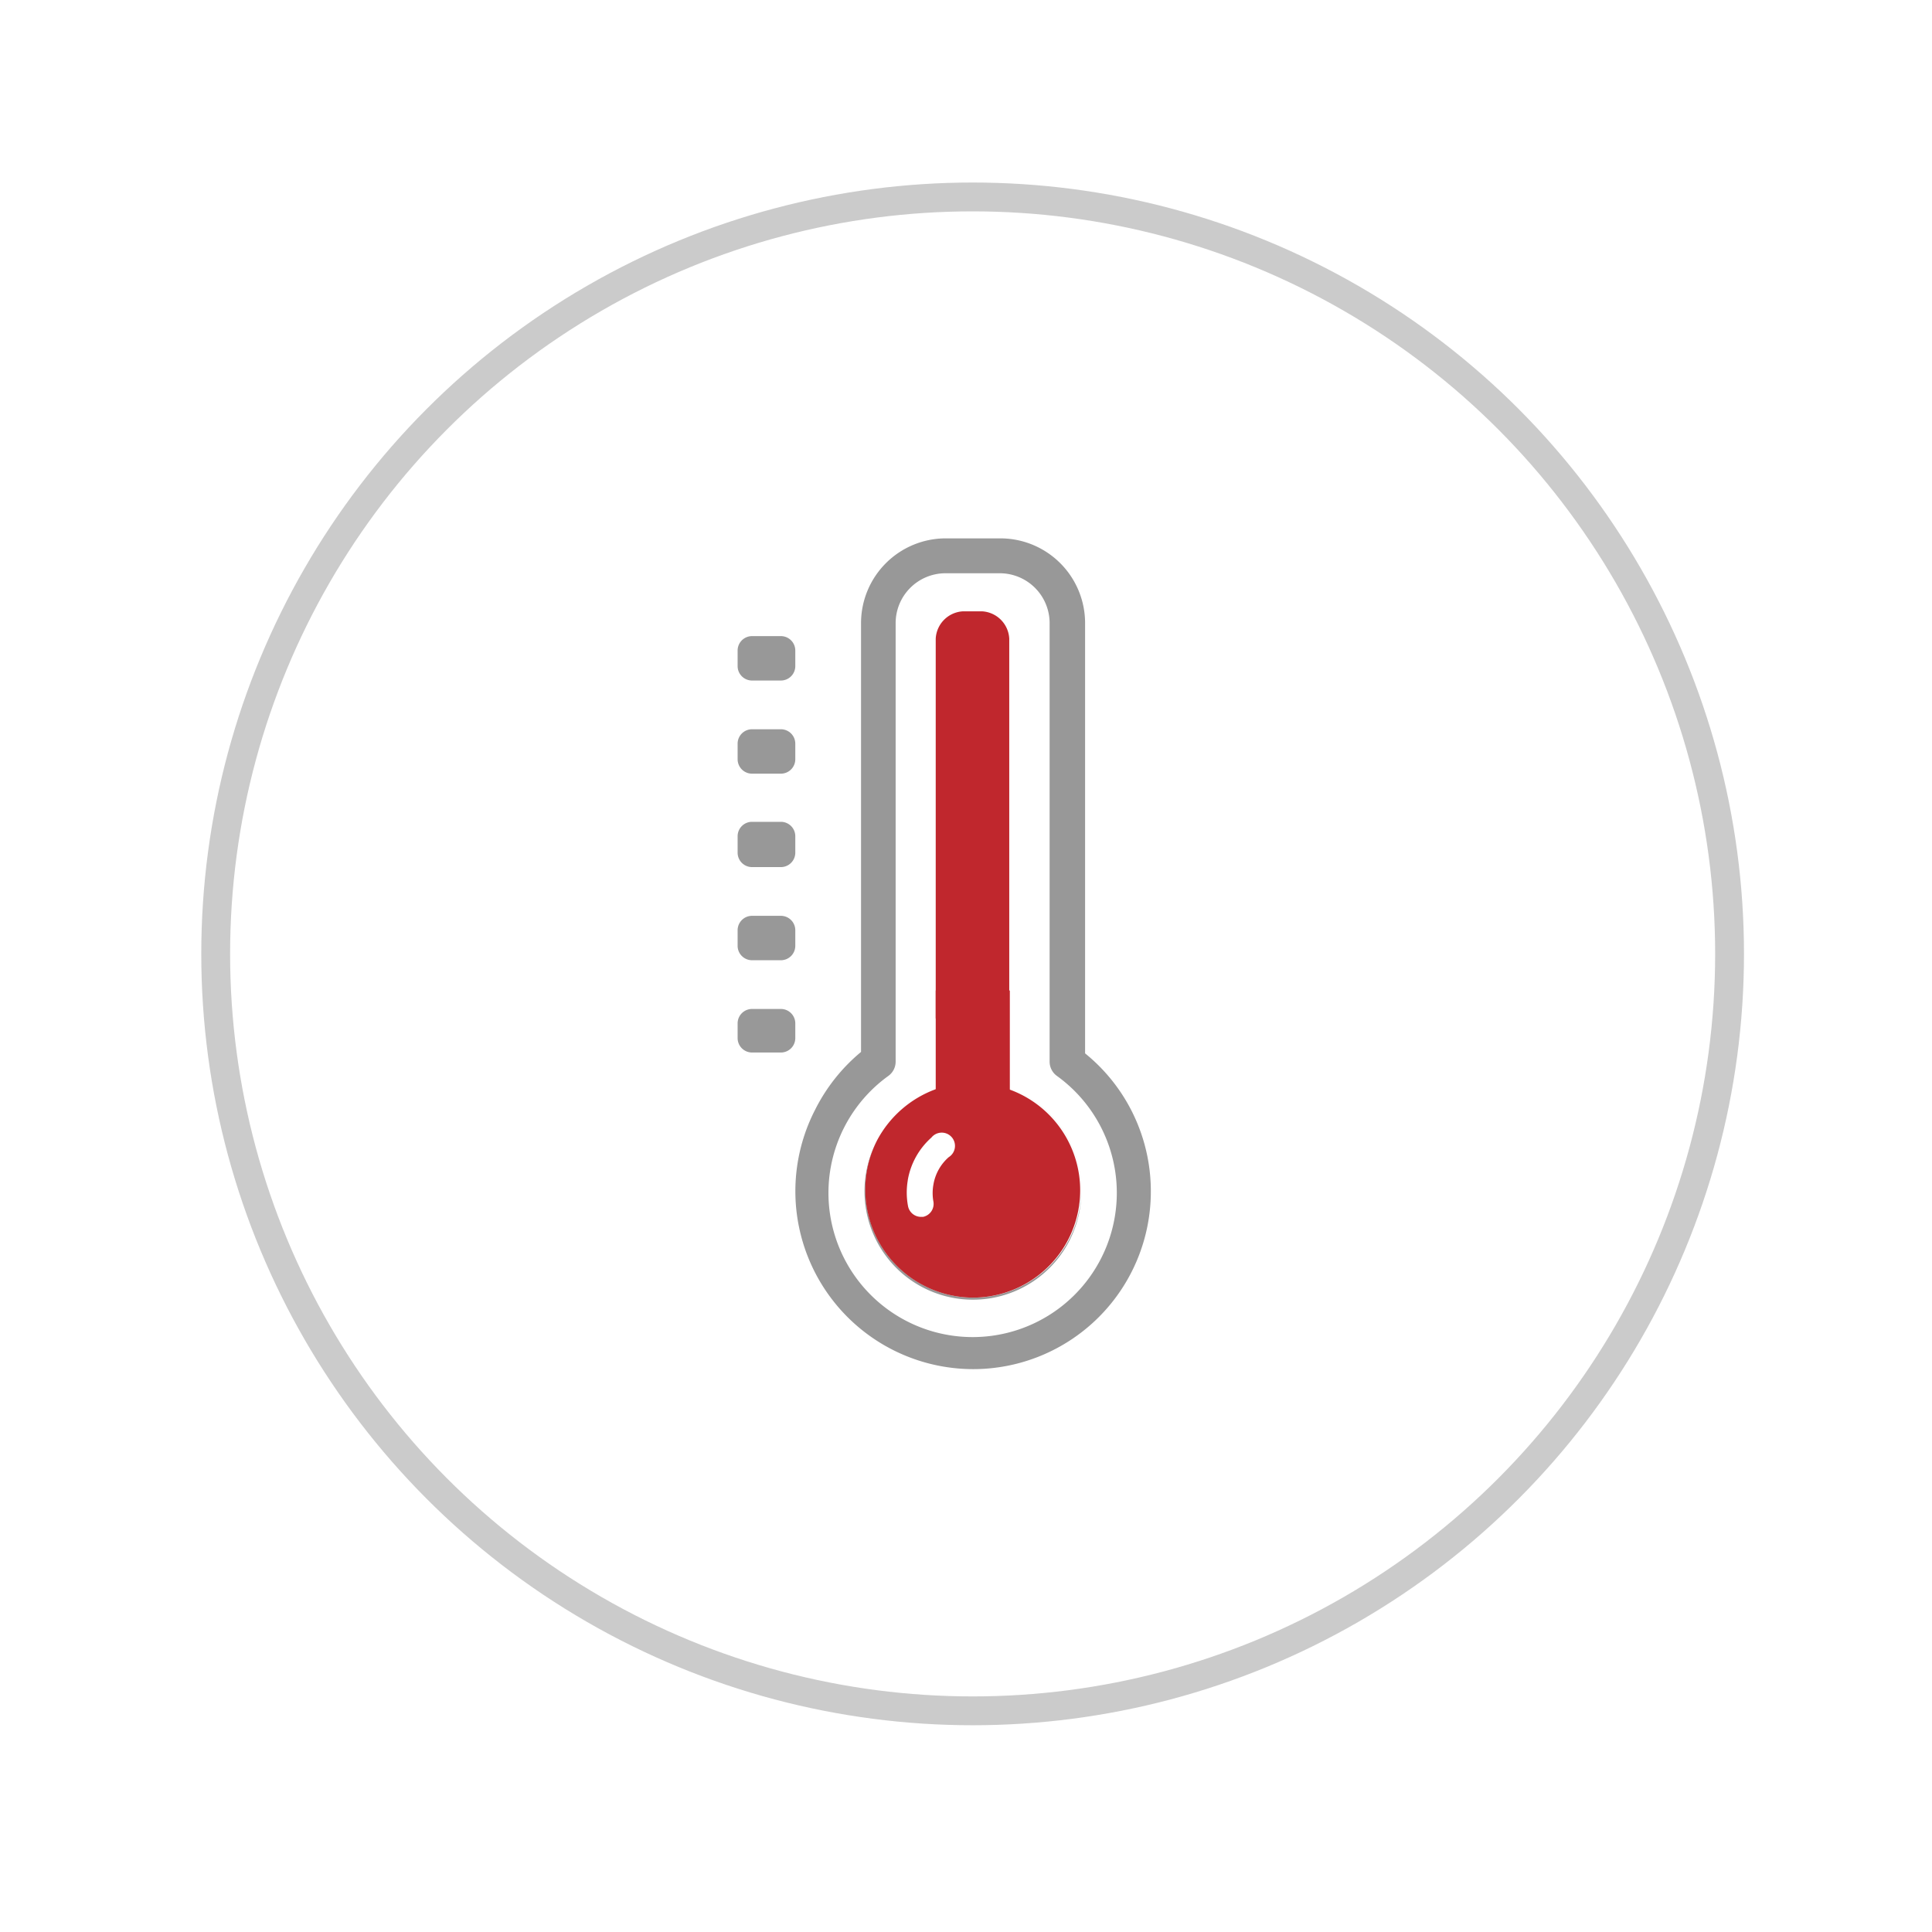 <svg id="Layer_1" data-name="Layer 1" xmlns="http://www.w3.org/2000/svg" viewBox="0 0 67 67"><defs><style>.cls-1,.cls-4{fill:none;}.cls-1{stroke:#cbcbcb;stroke-miterlimit:10;}.cls-2{fill:#989898;}.cls-3{fill:#c0272d;}</style></defs><title>MyNomadTales Thermometers</title><circle class="cls-1" cx="33.73" cy="33.08" r="26.25"/><path class="cls-2" d="M33.74,47.48a6.17,6.17,0,0,1-5.47-9,6.22,6.22,0,0,1,1.59-2V21.61a2.94,2.94,0,0,1,2.94-2.94h1.89a2.94,2.94,0,0,1,2.94,2.94V36.53a6.15,6.15,0,0,1,2.28,4.79,6.16,6.16,0,0,1-6.16,6.16h0ZM32.79,19.88a1.73,1.73,0,0,0-1.73,1.73V36.82a0.61,0.61,0,0,1-.25.49,5,5,0,1,0,5.84,0,0.61,0.61,0,0,1-.25-0.49V21.61a1.73,1.73,0,0,0-1.73-1.73H32.79Zm0,0"/><path class="cls-2" d="M27.58,23.1a0.5,0.5,0,0,1-.5.5h-1a0.5,0.5,0,0,1-.5-0.5V22.56a0.5,0.5,0,0,1,.5-0.5h1a0.5,0.5,0,0,1,.5.5V23.1Zm0,0"/><path class="cls-2" d="M27.58,26.33a0.5,0.5,0,0,1-.5.5h-1a0.5,0.5,0,0,1-.5-0.5V25.79a0.5,0.5,0,0,1,.5-0.5h1a0.5,0.5,0,0,1,.5.5v0.54Zm0,0"/><path class="cls-2" d="M27.58,29.57a0.5,0.5,0,0,1-.5.5h-1a0.5,0.5,0,0,1-.5-0.5V29a0.5,0.5,0,0,1,.5-0.5h1a0.5,0.5,0,0,1,.5.5v0.54Zm0,0"/><path class="cls-2" d="M27.58,32.8a0.5,0.5,0,0,1-.5.5h-1a0.5,0.5,0,0,1-.5-0.5V32.26a0.5,0.5,0,0,1,.5-0.5h1a0.5,0.5,0,0,1,.5.5V32.8Zm0,0"/><path class="cls-2" d="M27.58,36a0.5,0.5,0,0,1-.5.5h-1a0.5,0.5,0,0,1-.5-0.5V35.49a0.5,0.5,0,0,1,.5-0.5h1a0.5,0.5,0,0,1,.5.5V36Zm0,0"/><path class="cls-3" d="M35,35.31V22.15a1,1,0,0,0-.95-0.95H33.4a1,1,0,0,0-.95.95V35.32A3.76,3.76,0,0,1,35,35.31Z"/><path class="cls-2" d="M33.75,45a3.75,3.75,0,0,1-3.31-5.49,3.76,3.76,0,1,0,7.06,1.8v0A3.75,3.75,0,0,1,33.75,45Z"/><path class="cls-2" d="M37.5,41.28v0A3.75,3.75,0,0,0,35,37.74v0A3.76,3.76,0,0,1,37.5,41.28Z"/><path class="cls-2" d="M32.45,37.78v0a3.76,3.76,0,0,0-2,1.77A3.77,3.77,0,0,1,32.45,37.78Z"/><path class="cls-3" d="M33.75,45A3.72,3.72,0,0,0,35,37.78v0a3.76,3.76,0,0,0-2.57,0v0a3.77,3.77,0,0,0-2,1.74A3.75,3.75,0,0,0,33.75,45Zm-2.27-4.07a2.55,2.55,0,0,1,.82-1.48,0.46,0.46,0,1,1,.6.68,1.62,1.62,0,0,0-.53.95,1.64,1.64,0,0,0,0,.59,0.46,0.46,0,0,1-.36.53H31.94a0.46,0.46,0,0,1-.45-0.37A2.53,2.53,0,0,1,31.48,40.94Z"/><rect class="cls-3" x="32.45" y="34.35" width="2.57" height="4.28"/><rect class="cls-4" x="0.23" y="-0.42" width="67" height="67"/></svg>